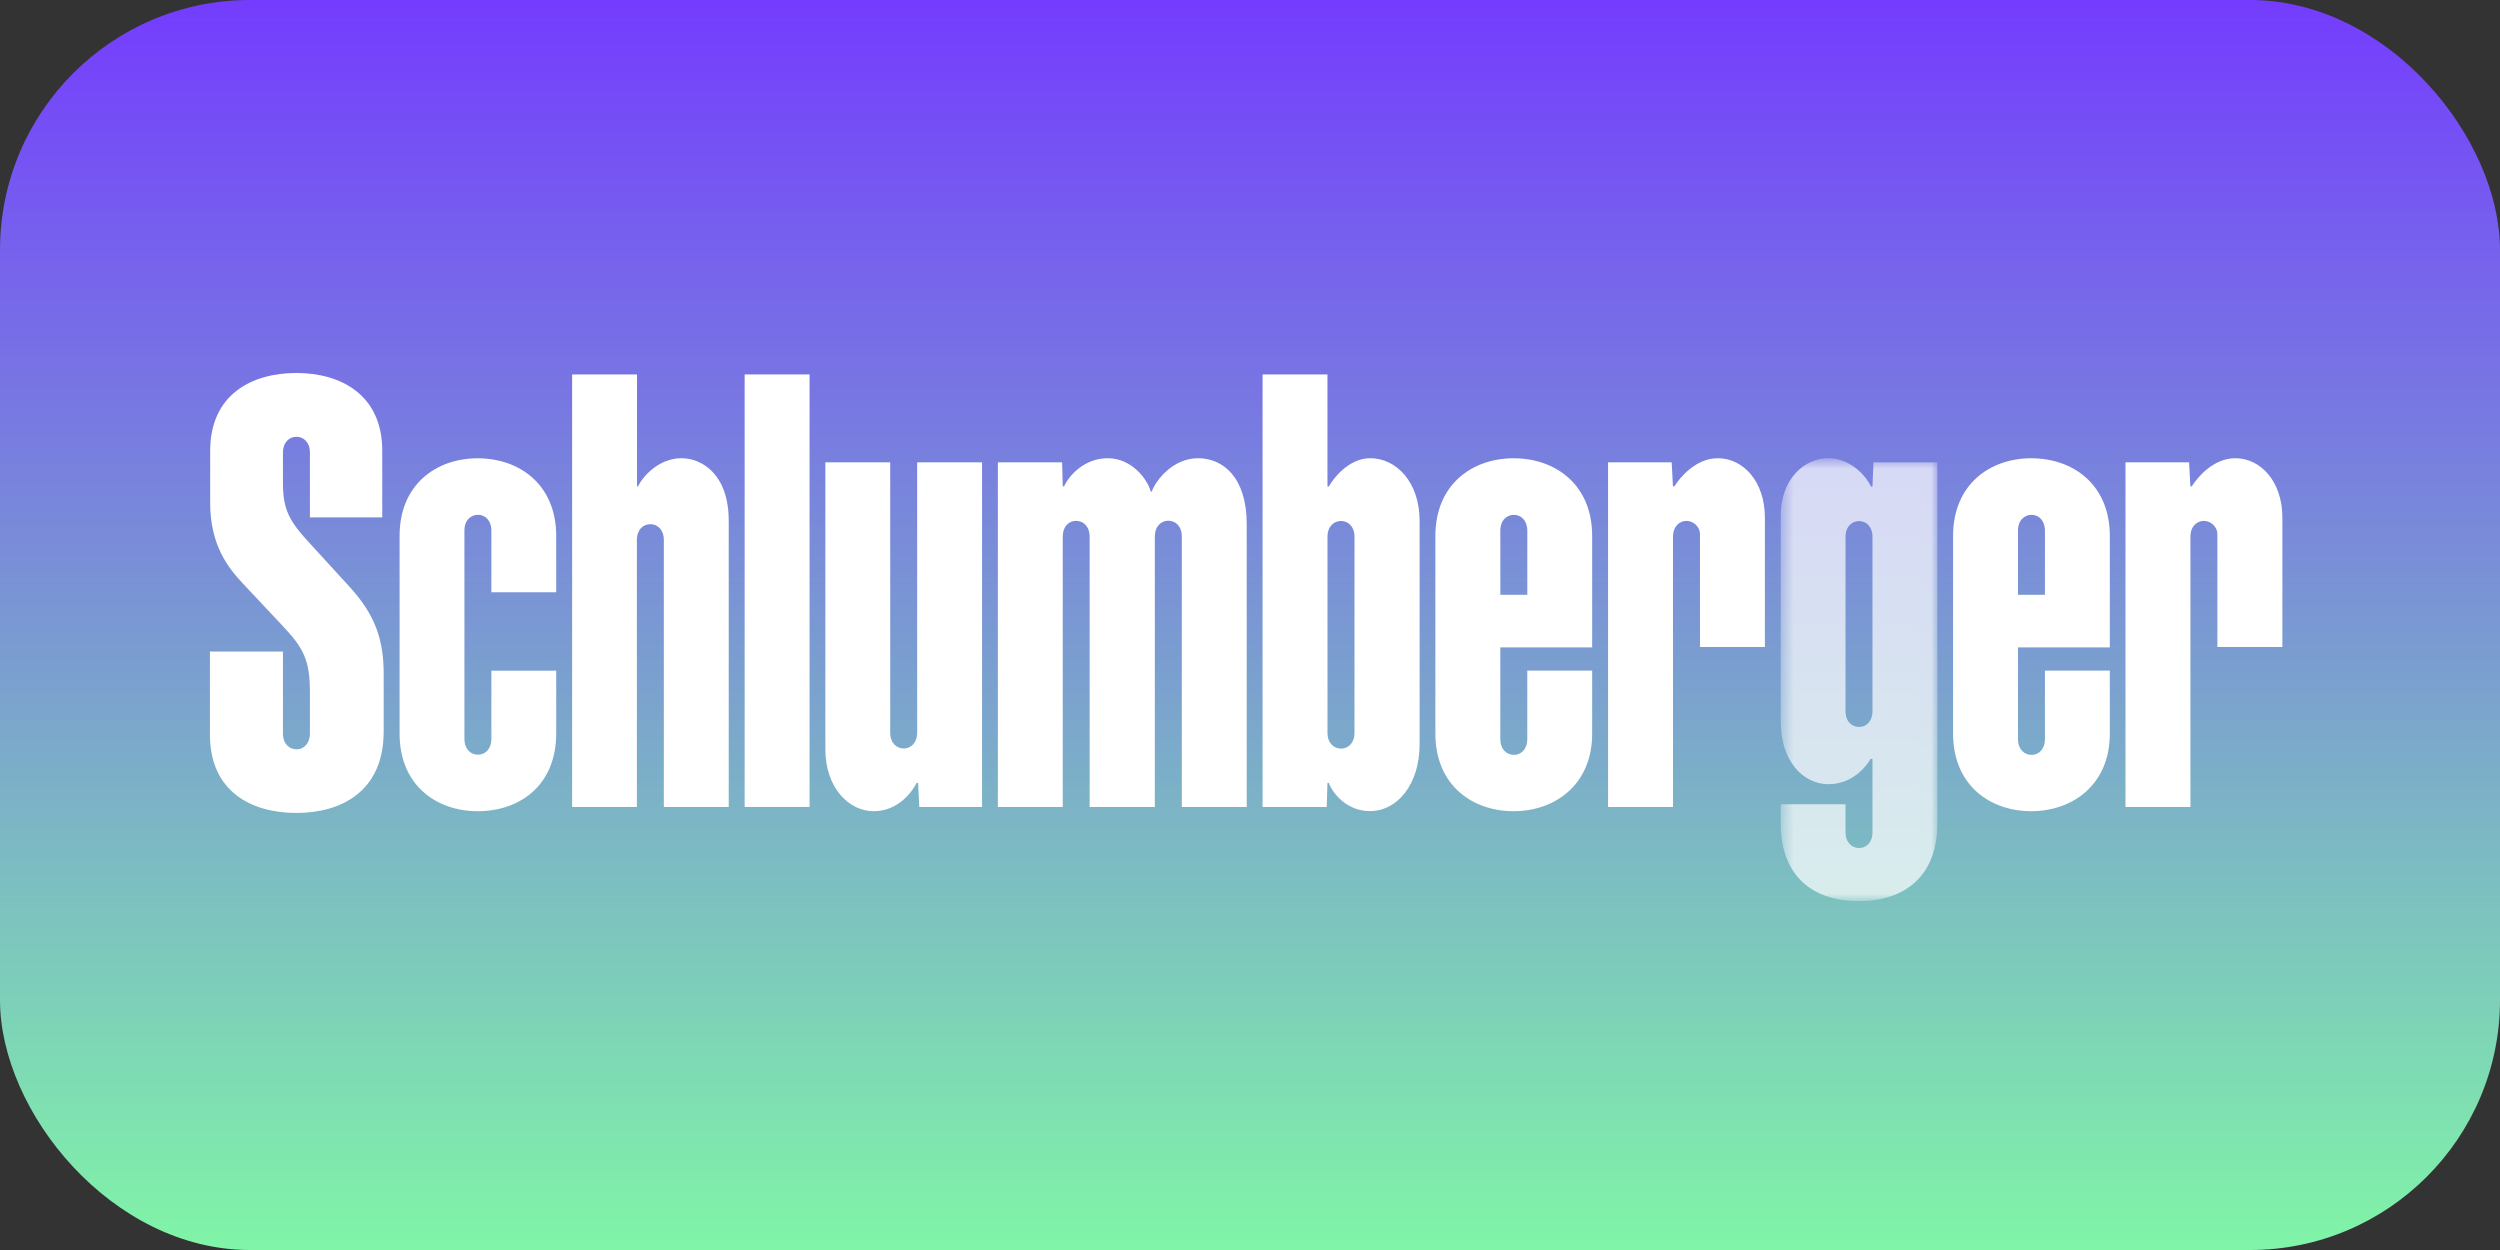 <svg width="200" height="100" viewBox="0 0 200 100" fill="none" xmlns="http://www.w3.org/2000/svg">
<rect x="0" y="0" width="200" height="100" fill="#333333" stroke="none"/>
<rect width="200" height="100" rx="20" fill="url(#paint0_linear_6056_1851)"/>
<path fill-rule="evenodd" clip-rule="evenodd" d="M59.572 64.555H64.764V29.955H59.572V64.555Z" fill="white"/>
<path fill-rule="evenodd" clip-rule="evenodd" d="M39.31 42.448C39.31 41.629 38.81 41.184 38.237 41.184C37.666 41.184 37.154 41.617 37.154 42.448V59.112C37.154 59.943 37.666 60.377 38.237 60.377C38.812 60.377 39.31 59.923 39.31 59.112V53.651H44.497V58.686C44.497 62.769 41.647 64.897 38.213 64.897C34.929 64.897 31.967 62.838 31.967 58.686V42.871C31.967 38.728 34.93 36.663 38.213 36.663C41.589 36.663 44.497 38.794 44.497 42.871V47.379H39.31V42.448Z" fill="white"/>
<path fill-rule="evenodd" clip-rule="evenodd" d="M50.951 43.198C50.951 42.367 51.462 41.934 52.032 41.934C52.606 41.934 53.107 42.383 53.107 43.198V64.559H58.298V41.673C58.298 37.943 56.153 36.657 54.515 36.657C52.686 36.657 51.4 38.148 51.045 38.904H50.962V29.956H45.77V64.559H50.951V43.198Z" fill="white"/>
<path fill-rule="evenodd" clip-rule="evenodd" d="M73.374 58.613C73.374 59.427 72.873 59.878 72.299 59.878C71.73 59.878 71.217 59.446 71.217 58.613V36.984H66.029V59.952C66.029 62.997 67.893 64.896 69.894 64.896C71.922 64.896 73.022 63.241 73.333 62.635H73.45L73.544 64.558H78.564V36.984H73.374V58.613Z" fill="white"/>
<path fill-rule="evenodd" clip-rule="evenodd" d="M85.019 64.559H79.83V36.985H84.97L85.021 38.908H85.126C85.506 38.062 86.741 36.658 88.613 36.658C90.55 36.658 91.796 38.339 92.063 39.329H92.136C92.523 38.323 93.883 36.658 95.847 36.658C97.834 36.658 99.737 38.175 99.737 41.929V64.559H94.546V42.925C94.546 42.091 94.037 41.658 93.466 41.658C92.892 41.658 92.386 42.105 92.386 42.925V64.559H87.172V42.935C87.172 42.102 86.654 41.668 86.083 41.668C85.51 41.668 85.019 42.117 85.019 42.935V64.559Z" fill="white"/>
<path fill-rule="evenodd" clip-rule="evenodd" d="M108.36 58.624C108.36 59.439 107.859 59.889 107.283 59.889C106.712 59.889 106.199 59.453 106.199 58.624V42.943C106.199 42.112 106.712 41.678 107.283 41.678C107.859 41.678 108.36 42.129 108.36 42.943V58.624ZM109.62 36.657C107.884 36.656 106.635 38.313 106.307 38.917H106.197V29.956H101.006V64.558H106.139L106.197 62.634H106.307C106.567 63.378 107.681 64.885 109.584 64.888C111.783 64.891 113.569 62.759 113.569 59.533V41.672C113.569 38.57 111.705 36.657 109.62 36.657Z" fill="white"/>
<path fill-rule="evenodd" clip-rule="evenodd" d="M122.185 47.585V42.453C122.185 41.636 121.683 41.188 121.112 41.188C120.542 41.188 120.026 41.619 120.026 42.453L120.029 47.585H122.185ZM120.026 59.125C120.026 59.956 120.54 60.392 121.112 60.392C121.683 60.392 122.183 59.942 122.183 59.125V53.65H127.373V58.68C127.373 62.838 124.334 64.896 121.09 64.896C117.803 64.896 114.83 62.838 114.83 58.68V42.881C114.83 38.735 117.799 36.662 121.085 36.662C124.459 36.662 127.373 38.783 127.373 42.881V51.79H120.025L120.026 59.125Z" fill="white"/>
<path fill-rule="evenodd" clip-rule="evenodd" d="M134.925 41.672C134.358 41.672 133.84 42.105 133.84 42.939V64.559H128.645V36.985H133.736L133.835 38.904H133.95C134.439 38.138 135.694 36.658 137.428 36.658C139.438 36.658 141.191 38.495 141.191 41.413V51.762H135.998V42.757C135.998 42.097 135.438 41.672 134.914 41.672H134.925Z" fill="white"/>
<path fill-rule="evenodd" clip-rule="evenodd" d="M163.596 47.585V42.453C163.596 41.636 163.098 41.188 162.524 41.188C161.955 41.188 161.438 41.619 161.438 42.453L161.441 47.585H163.596ZM161.438 59.125C161.438 59.956 161.955 60.392 162.524 60.392C163.098 60.392 163.596 59.942 163.596 59.125V53.65H168.786V58.68C168.786 62.838 165.742 64.896 162.502 64.896C159.217 64.896 156.246 62.838 156.246 58.68V42.881C156.246 38.735 159.211 36.662 162.498 36.662C165.871 36.662 168.786 38.783 168.786 42.881V51.79H161.438V59.125Z" fill="white"/>
<path fill-rule="evenodd" clip-rule="evenodd" d="M176.323 41.672C175.747 41.672 175.235 42.105 175.235 42.939V64.559H170.039V36.985H175.128L175.23 38.904H175.343C175.834 38.138 177.088 36.658 178.825 36.658C180.835 36.658 182.59 38.495 182.59 41.413V51.762H177.391V42.757C177.391 42.097 176.831 41.672 176.309 41.672H176.323Z" fill="white"/>
<mask id="mask0_6056_1851" style="mask-type:luminance" maskUnits="userSpaceOnUse" x="142" y="36" width="13" height="37">
<g opacity="0.7">
<path d="M142.459 36.657H154.992V72.09H142.459V36.657Z" fill="white"/>
</g>
</mask>
<g mask="url(#mask0_6056_1851)">
<path fill-rule="evenodd" clip-rule="evenodd" d="M149.798 66.578C149.798 67.393 149.298 67.841 148.726 67.841C148.157 67.841 147.642 67.406 147.642 66.578V64.341H142.459V65.862C142.459 70.173 145.098 72.09 148.708 72.09C152.291 72.09 154.992 70.173 154.992 65.862V36.984H149.877L149.798 38.917H149.673C149.402 38.285 148.187 36.657 146.252 36.657C144.378 36.657 142.459 38.277 142.459 41.273V57.74C142.459 60.894 144.257 62.735 146.281 62.735C148.207 62.735 149.326 61.286 149.645 60.711H149.798V66.578ZM149.798 56.895C149.798 57.71 149.301 58.158 148.726 58.158C148.157 58.158 147.642 57.727 147.642 56.895V42.946C147.642 42.118 148.157 41.687 148.726 41.687C149.301 41.687 149.798 42.132 149.798 42.946V56.895Z" fill="white"/>
</g>
<path fill-rule="evenodd" clip-rule="evenodd" d="M22.636 58.68C22.636 59.513 23.151 59.947 23.722 59.947C24.294 59.947 24.793 59.495 24.793 58.68V55.41C24.793 52.802 24.297 51.853 22.576 50.032C21.111 48.479 20.371 47.679 19.424 46.673C18.212 45.383 16.814 43.584 16.814 40.226V36.082C16.812 31.531 20.174 29.838 23.715 29.838C27.245 29.838 30.579 31.568 30.579 36.049V41.393H24.793V36.208C24.793 35.391 24.293 34.942 23.719 34.942C23.148 34.942 22.636 35.377 22.636 36.208V38.698C22.636 40.853 23.236 41.802 24.823 43.508C25.46 44.197 26.905 45.78 28.017 47.002C30.006 49.196 30.694 51.174 30.694 53.896V58.527C30.694 63.346 27.252 65.036 23.715 65.036C20.132 65.037 16.793 63.346 16.793 58.758V52.122H22.636V58.68Z" fill="white"/>
<defs>
<linearGradient id="paint0_linear_6056_1851" x1="100" y1="0" x2="100" y2="100" gradientUnits="userSpaceOnUse">
<stop stop-color="#743CFE"/>
<stop offset="1" stop-color="#80F5A7"/>
</linearGradient>
</defs>
</svg>
